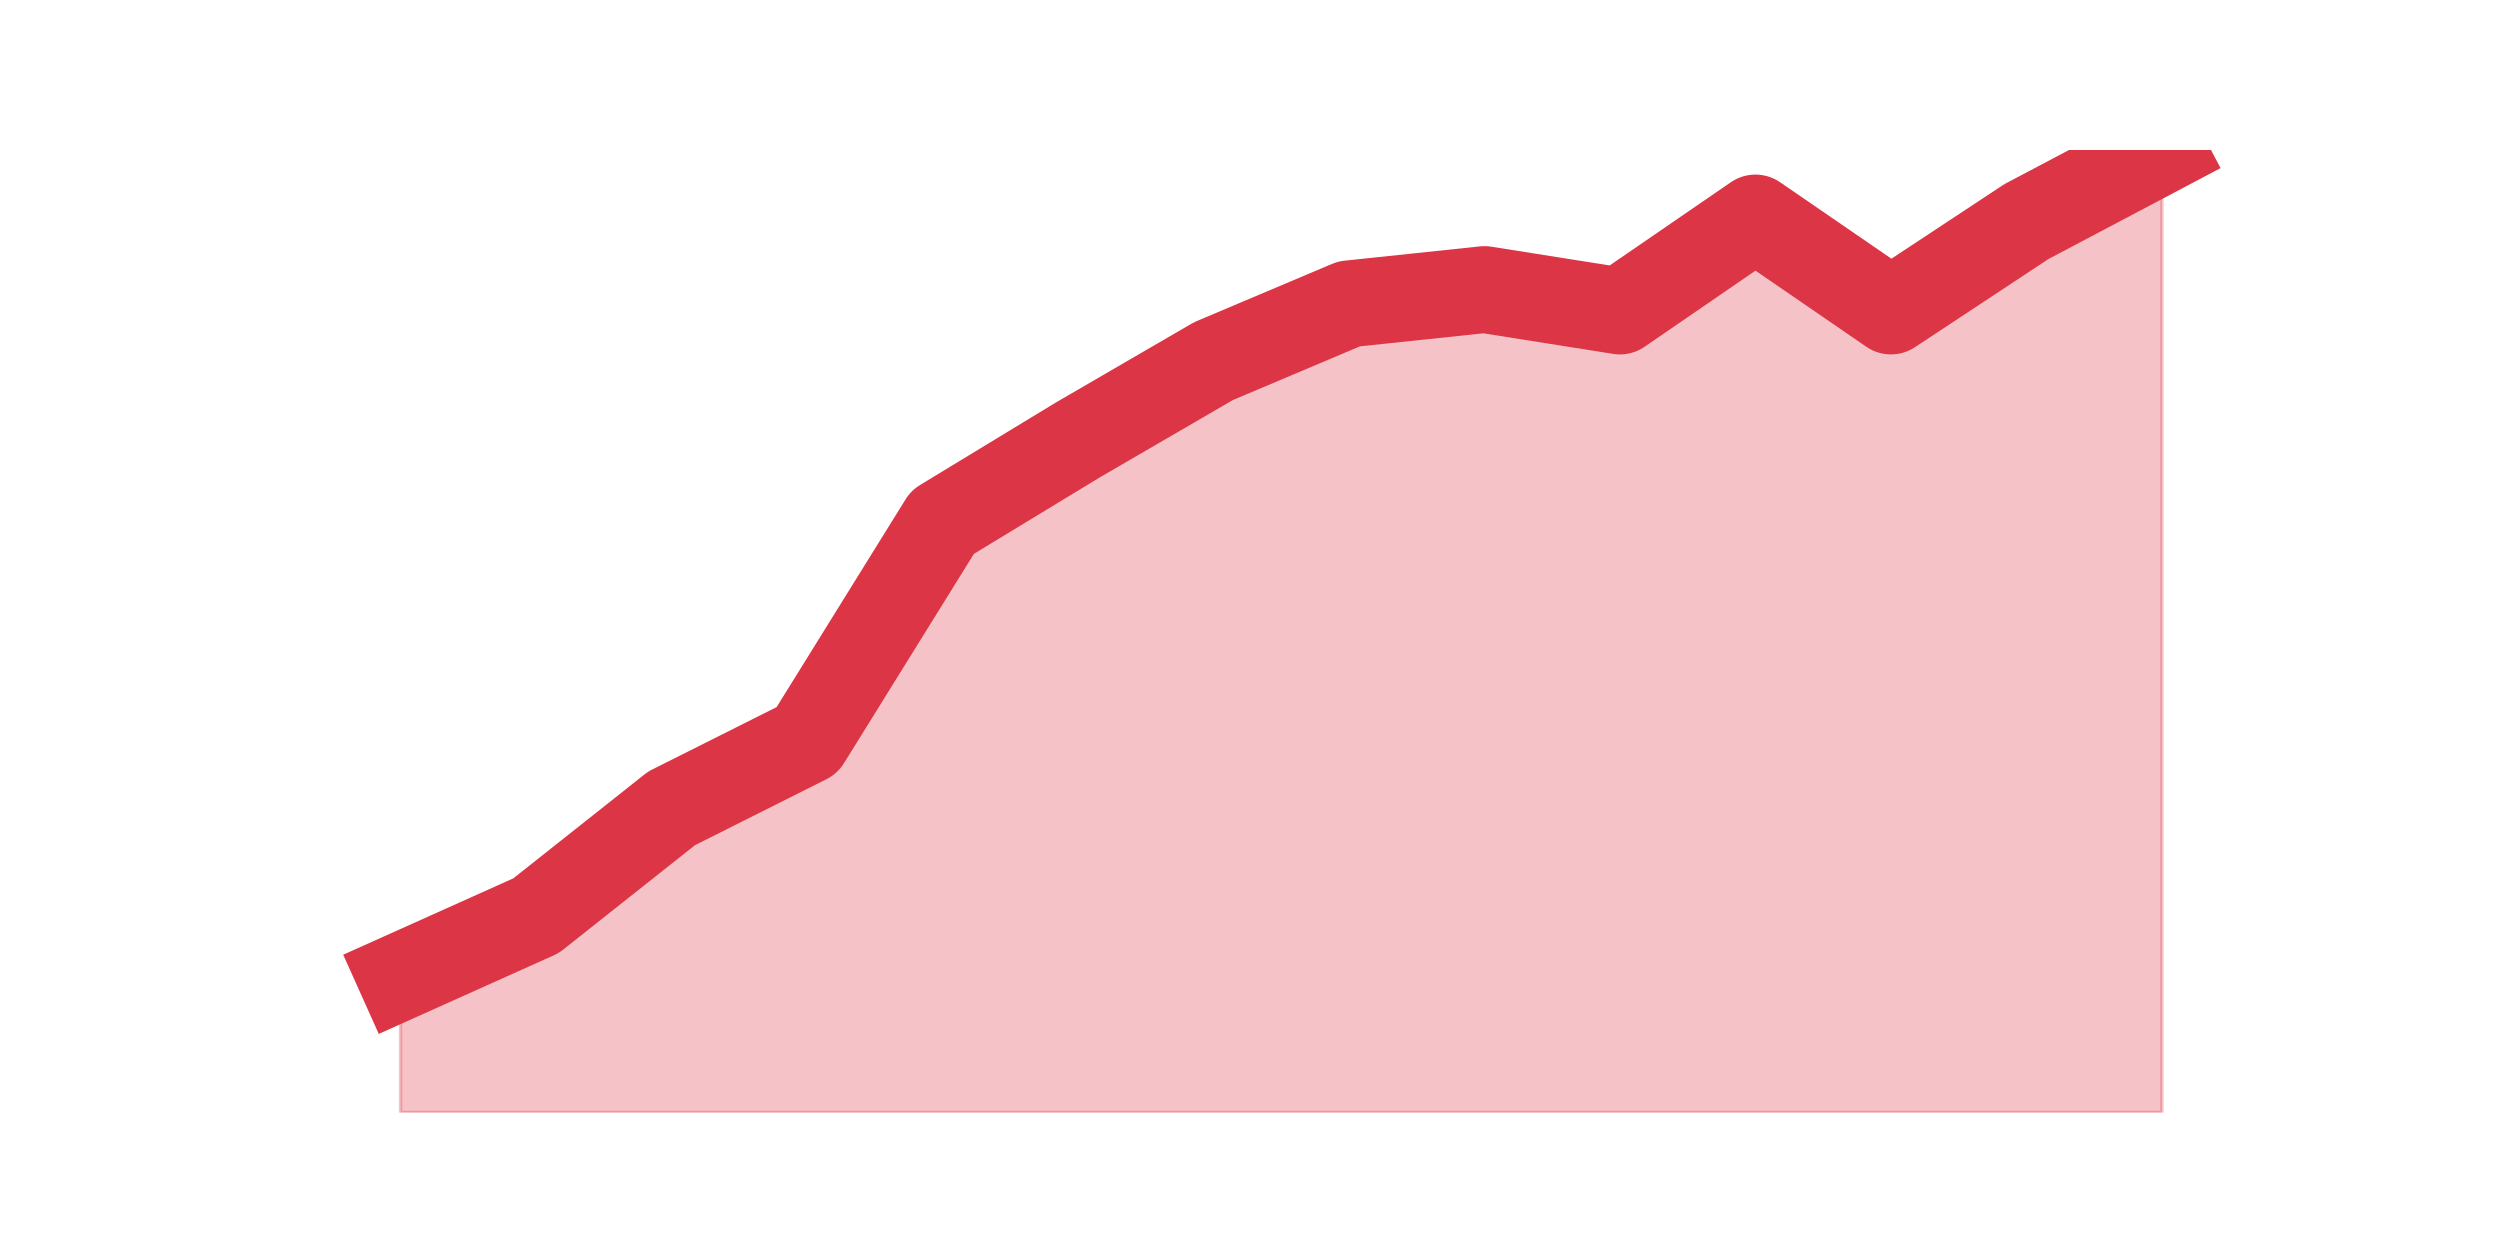 <?xml version="1.0" encoding="utf-8" standalone="no"?>
<!DOCTYPE svg PUBLIC "-//W3C//DTD SVG 1.1//EN"
  "http://www.w3.org/Graphics/SVG/1.1/DTD/svg11.dtd">
<!-- Created with matplotlib (https://matplotlib.org/) -->
<svg height="360pt" version="1.1" viewBox="0 0 720 360" width="720pt" xmlns="http://www.w3.org/2000/svg" xmlns:xlink="http://www.w3.org/1999/xlink">
 <defs>
  <style type="text/css">*{stroke-linecap:butt;stroke-linejoin:round;}</style>
 </defs>
 <g id="figure_1">
  <g id="patch_1">
   <path d="M 0 360 
L 720 360 
L 720 0 
L 0 0 
z
" style="fill:none;"/>
  </g>
  <g id="axes_1">
   <g id="matplotlib.axis_1"/>
   <g id="matplotlib.axis_2"/>
   <g id="PolyCollection_1">
    <defs>
     <path d="M 115.364 -78.758 
L 115.364 -39.6 
L 154.385 -39.6 
L 193.406 -39.6 
L 232.427 -39.6 
L 271.448 -39.6 
L 310.469 -39.6 
L 349.49 -39.6 
L 388.51 -39.6 
L 427.531 -39.6 
L 466.552 -39.6 
L 505.573 -39.6 
L 544.594 -39.6 
L 583.615 -39.6 
L 622.636 -39.6 
L 622.636 -316.8 
L 622.636 -316.8 
L 583.615 -296.19 
L 544.594 -270.428 
L 505.573 -297.221 
L 466.552 -270.428 
L 427.531 -276.611 
L 388.51 -272.489 
L 349.49 -256.001 
L 310.469 -233.331 
L 271.448 -209.63 
L 232.427 -146.77 
L 193.406 -127.191 
L 154.385 -96.277 
L 115.364 -78.758 
z
" id="mc247071802" style="stroke:#dc3545;stroke-opacity:0.3;"/>
    </defs>
    <g clip-path="url(#p8550039145)">
     <use style="fill:#dc3545;fill-opacity:0.3;stroke:#dc3545;stroke-opacity:0.3;" x="0" xlink:href="#mc247071802" y="360"/>
    </g>
   </g>
   <g id="line2d_1">
    <path clip-path="url(#p8550039145)" d="M 115.364 281.242 
L 154.385 263.723 
L 193.406 232.809 
L 232.427 213.23 
L 271.448 150.37 
L 310.469 126.669 
L 349.49 103.999 
L 388.51 87.511 
L 427.531 83.389 
L 466.552 89.572 
L 505.573 62.779 
L 544.594 89.572 
L 583.615 63.81 
L 622.636 43.2 
" style="fill:none;stroke:#dc3545;stroke-linecap:square;stroke-width:25;"/>
   </g>
  </g>
 </g>
 <defs>
  <clipPath id="p8550039145">
   <rect height="277.2" width="558" x="90" y="43.2"/>
  </clipPath>
 </defs>
</svg>

